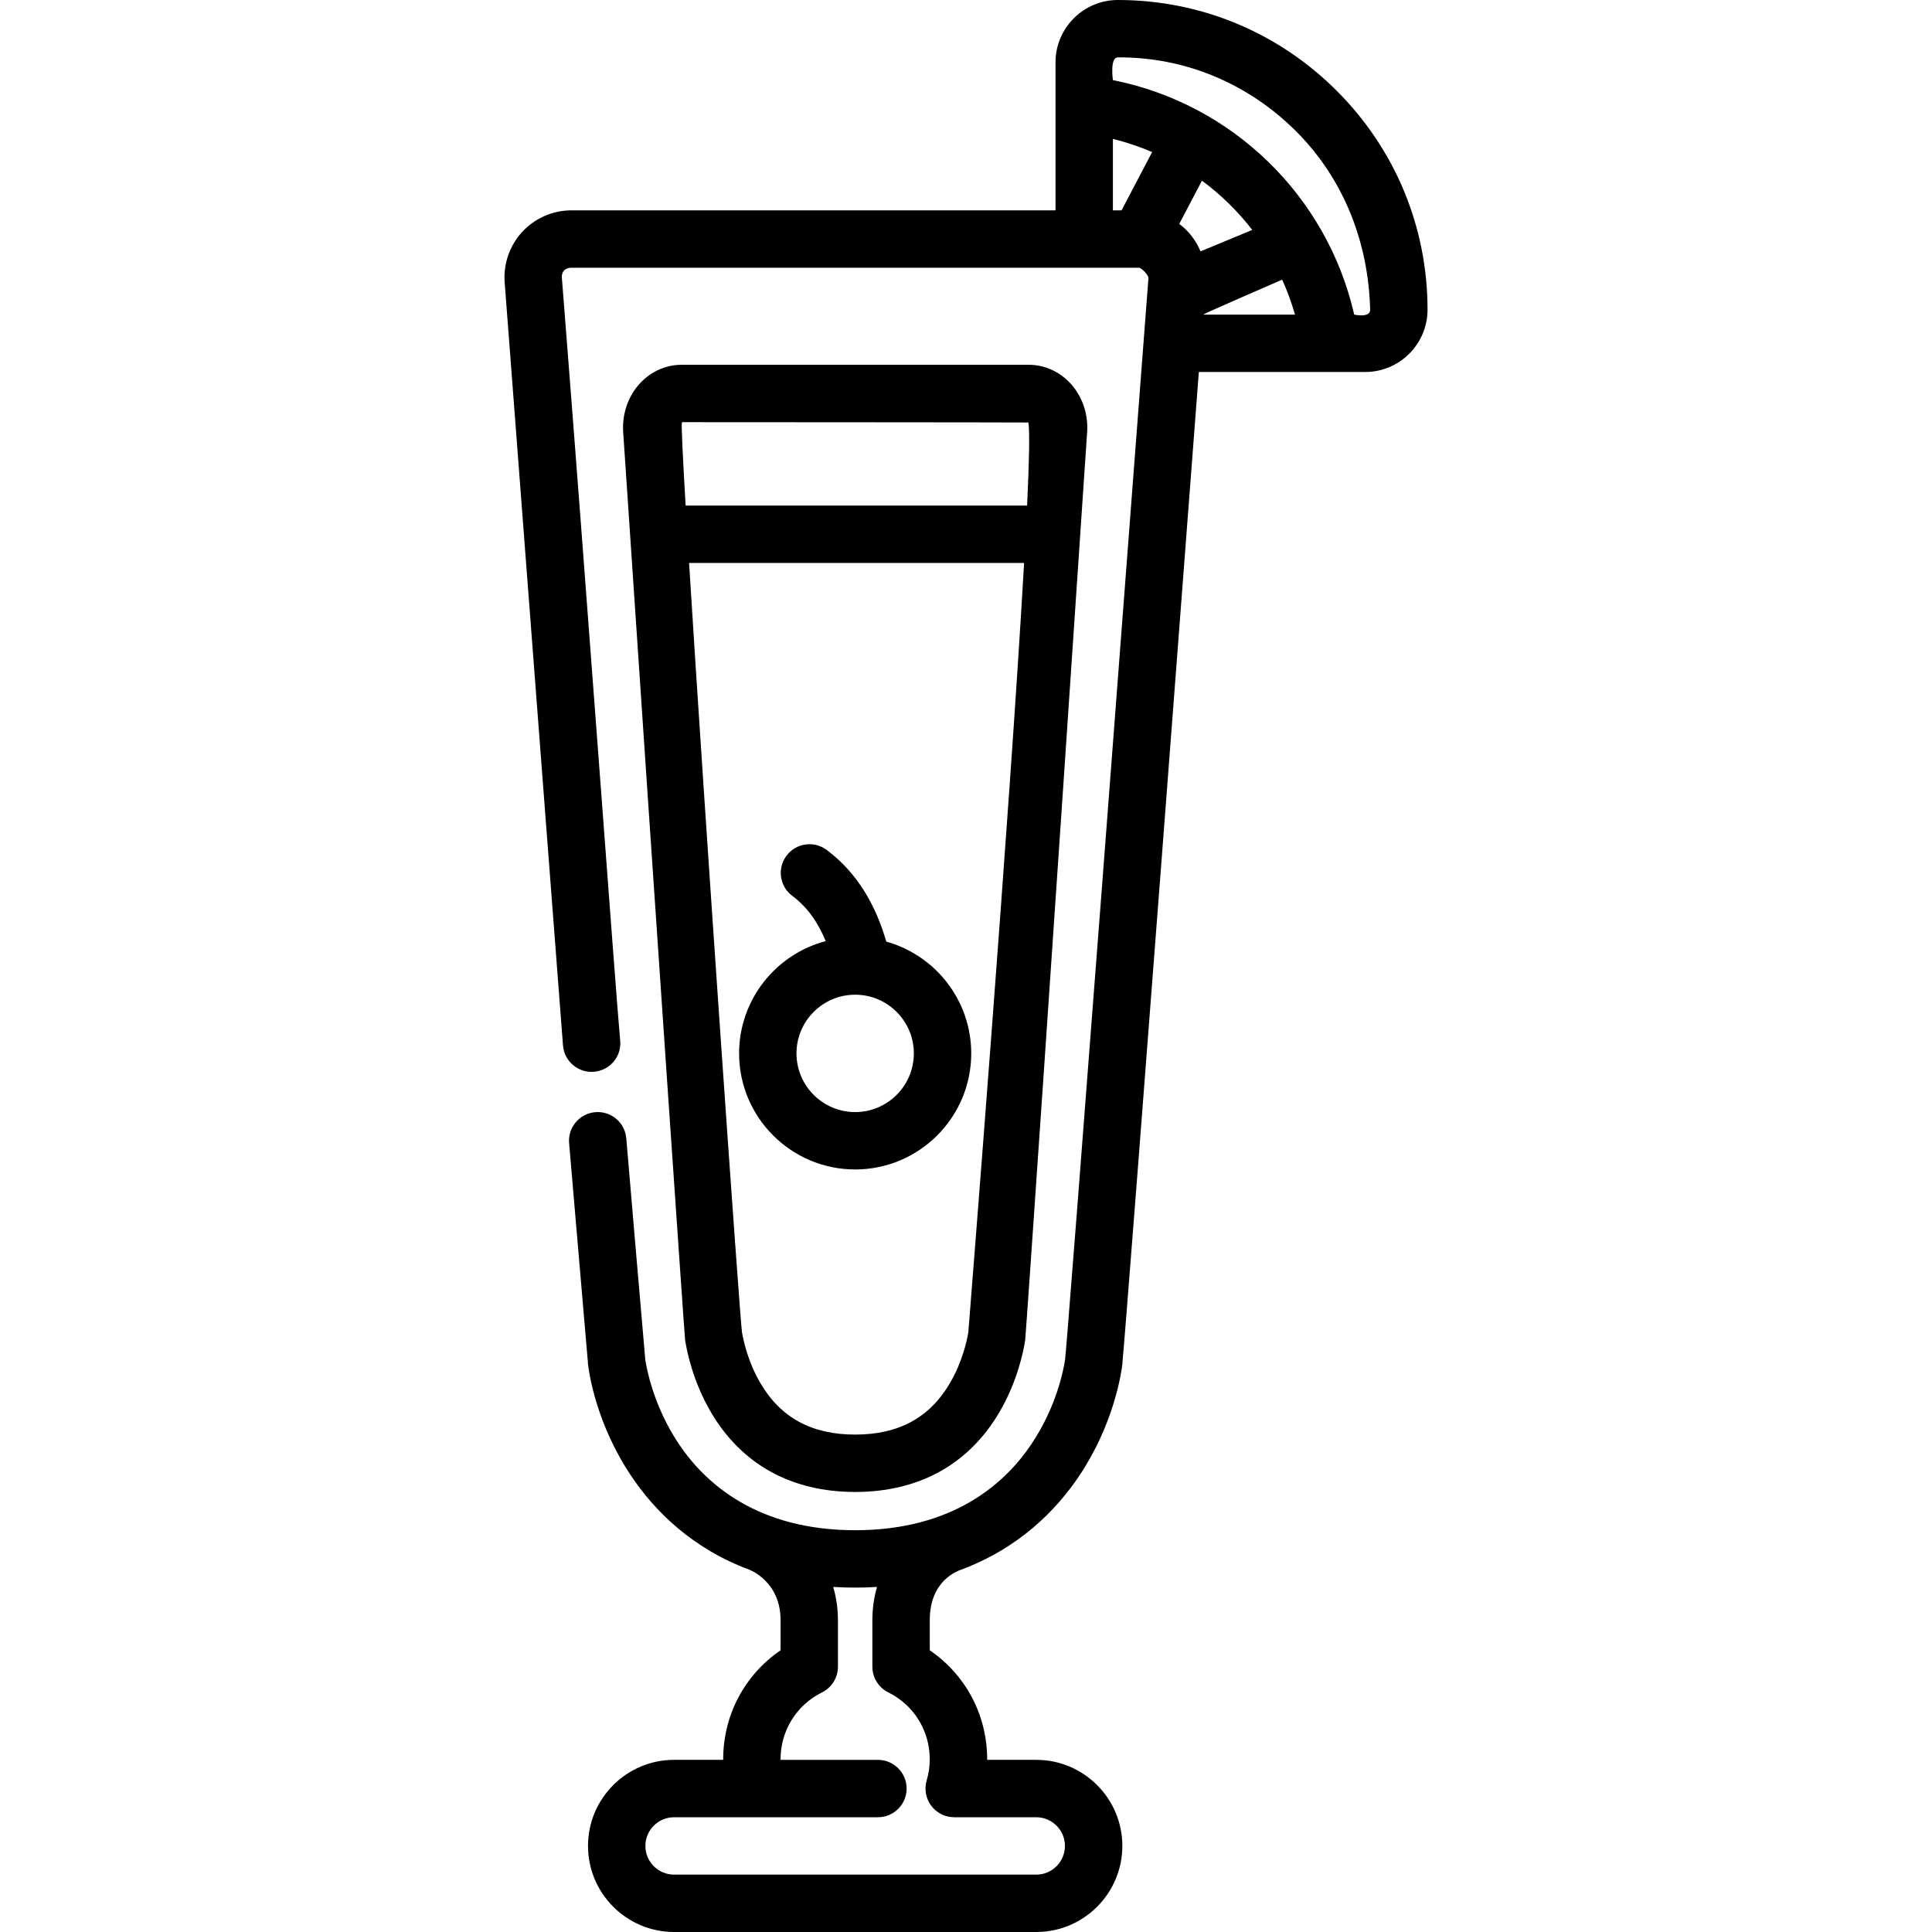 <?xml version="1.0" encoding="iso-8859-1"?>
<!-- Generator: Adobe Illustrator 19.0.0, SVG Export Plug-In . SVG Version: 6.00 Build 0)  -->
<svg xmlns="http://www.w3.org/2000/svg" xmlns:xlink="http://www.w3.org/1999/xlink" version="1.1" id="Capa_1" x="0px" y="0px" viewBox="0 0 511.996 511.996" style="enable-background:new 0 0 511.996 511.996;" xml:space="preserve">
<g>
	<g>
		<path d="M284.317,102.346c-2.947-3.607-7.214-5.677-11.707-5.677h-91.97c-4.494,0-8.762,2.069-11.706,5.678    c-2.703,3.309-4.084,7.727-3.789,12.12c9.055,134.9,16.261,239.645,16.416,240.656c0.477,3.066,2.099,11.072,6.88,19.188    c8.119,13.786,21.323,21.073,38.184,21.073c16.861,0,30.065-7.287,38.184-21.071c4.776-8.106,6.399-16.1,6.87-19.128    c0.154-0.97,7.366-105.718,16.425-240.716C288.401,110.074,287.02,105.656,284.317,102.346z M256.614,353.087    c-0.337,2.016-1.536,7.784-4.907,13.507c-5.384,9.14-13.587,13.582-25.081,13.582c-11.493,0-19.697-4.443-25.081-13.583    c-3.379-5.736-4.577-11.519-4.91-13.53c-0.586-3.915-9.892-137.197-14.022-203.881h88.781    C267.584,216.144,256.94,348.624,256.614,353.087z M272.193,133.975h-90.498c-0.779-13.309-1.174-21.616-0.981-22.009    c0.022-0.046,0.06-0.068,0.082-0.088c0,0,91.736,0.039,91.744,0.089C272.909,114.367,272.738,122.325,272.193,133.975z"/>
	</g>
</g>
<g>
	<g>
		<path d="M234.868,249.528c-2.59-9.004-7.333-18.031-15.833-24.315c-3.376-2.496-8.138-1.782-10.634,1.595    s-1.782,8.138,1.595,10.634c4.12,3.046,6.92,7.311,8.816,11.964c-13.188,3.467-22.945,15.49-22.945,29.751    c0,16.961,13.799,30.759,30.759,30.759c16.961,0,30.759-13.799,30.759-30.759C257.385,265.051,247.837,253.141,234.868,249.528z     M226.625,294.71c-8.575,0-15.552-6.976-15.552-15.552c0-8.575,6.976-15.553,15.552-15.553s15.552,6.977,15.552,15.553    S235.201,294.71,226.625,294.71z"/>
	</g>
</g>
<g>
	<g>
		<path d="M354.247,24.06C338.73,8.545,318.131-0.001,296.243,0c-9.109,0-16.522,7.412-16.522,16.522v39.22H151.432    c-4.923,0-9.667,2.071-13.013,5.682c-3.348,3.612-5.052,8.498-4.679,13.407c6.58,86.412,15.423,201.781,15.455,202.201    c0.322,4.187,3.971,7.319,8.166,6.998c4.187-0.321,7.381-3.982,6.998-8.165c-1.254-13.685-8.731-117.098-15.454-202.19    c-0.194-2.455,1.824-2.726,2.528-2.726h150.389c0.703,0,2.58,2.025,2.527,2.726c-20.999,275.784-21.793,283.597-22.054,286.164    c-0.012,0.124-0.021,0.248-0.028,0.373c-0.34,2.353-2.112,12.288-8.88,22.412c-6.982,10.446-20.762,22.896-46.758,22.896    s-39.776-12.45-46.758-22.896c-6.768-10.123-8.551-20.161-8.881-22.429c-0.006-0.119-0.016-0.237-0.027-0.358    c-0.245-2.414-4.912-57.192-4.986-58.119c-0.326-4.183-3.985-7.319-8.167-6.99c-4.187,0.323-7.319,3.98-6.996,8.168    c0.023,0.302,4.829,56.478,4.958,57.855c0.004,0.24,0.021,0.485,0.049,0.729c0.292,2.529,2.215,15.843,11.407,29.594    c6.039,9.032,15.921,19.217,31.555,24.992c0.159,0.106,8.076,3.174,8.076,13.301v7.976c-9.486,6.467-15.208,17.14-15.208,28.861    c0,0.057,0,0.112,0,0.168h-13.012c-12.579,0-22.812,10.234-22.812,22.812s10.233,22.812,22.812,22.812h95.979    c12.578,0,22.812-10.234,22.812-22.812s-10.234-22.812-22.812-22.812h-13.012c0-0.057,0-0.112,0-0.168    c0-11.721-5.723-22.394-15.208-28.861v-8.058c0-10.551,7.564-12.935,7.797-13.117c15.796-5.757,25.761-16.007,31.835-25.094    c9.071-13.569,11.078-26.898,11.395-29.489c0.008-0.067,0.022-0.201,0.028-0.269c0.018-0.189,0.028-0.377,0.031-0.566    c0.603-6.483,3.659-44.797,20.219-262.169l44.083-0.001c9.109,0,16.522-7.412,16.522-16.522    C378.307,60.176,369.763,39.576,354.247,24.06z M246.781,478.532c1.436,1.921,3.695,3.053,6.092,3.053h21.741    c4.193,0,7.604,3.411,7.604,7.604s-3.411,7.604-7.604,7.604h-95.979c-4.193,0-7.604-3.411-7.604-7.604s3.411-7.604,7.604-7.604    h54.022c4.2,0,7.604-3.404,7.604-7.604c0-4.2-3.404-7.604-7.604-7.604h-25.797c0-0.056-0.006-0.113-0.006-0.168    c0-7.556,4.211-14.344,10.989-17.714c2.584-1.286,4.219-3.923,4.219-6.809v-12.314c0-3.08-0.432-6.034-1.25-8.819    c1.883,0.116,3.819,0.177,5.812,0.177c1.985,0,3.913-0.062,5.789-0.176c-0.793,2.735-1.214,5.646-1.227,8.702v12.43    c0,2.886,1.634,5.523,4.219,6.809c6.779,3.369,10.989,10.158,10.989,17.714c0,1.899-0.275,3.788-0.815,5.616    C244.901,474.124,245.346,476.61,246.781,478.532z M297.223,55.742h-2.293V36.809c3.588,0.883,7.063,2.054,10.397,3.489    L297.223,55.742z M314.834,61.424c-0.713-0.77-1.501-1.452-2.329-2.076l6.017-11.468c5.032,3.707,9.522,8.103,13.337,13.054    l-13.711,5.678C317.353,64.72,316.251,62.954,314.834,61.424z M318.861,83.378c0.016-0.207,20.923-9.265,20.923-9.265    c1.349,2.977,2.489,6.069,3.397,9.264L318.861,83.378z M358.877,83.377c-7.187-31.469-32.299-55.866-63.947-62.144    c0,0-0.882-6.01,1.314-6.025c17.826-0.126,34.606,6.962,47.25,19.606s19.143,29.429,19.607,47.25    C363.158,84.335,358.877,83.377,358.877,83.377z"/>
	</g>
</g>
<g>
</g>
<g>
</g>
<g>
</g>
<g>
</g>
<g>
</g>
<g>
</g>
<g>
</g>
<g>
</g>
<g>
</g>
<g>
</g>
<g>
</g>
<g>
</g>
<g>
</g>
<g>
</g>
<g>
</g>
</svg>

